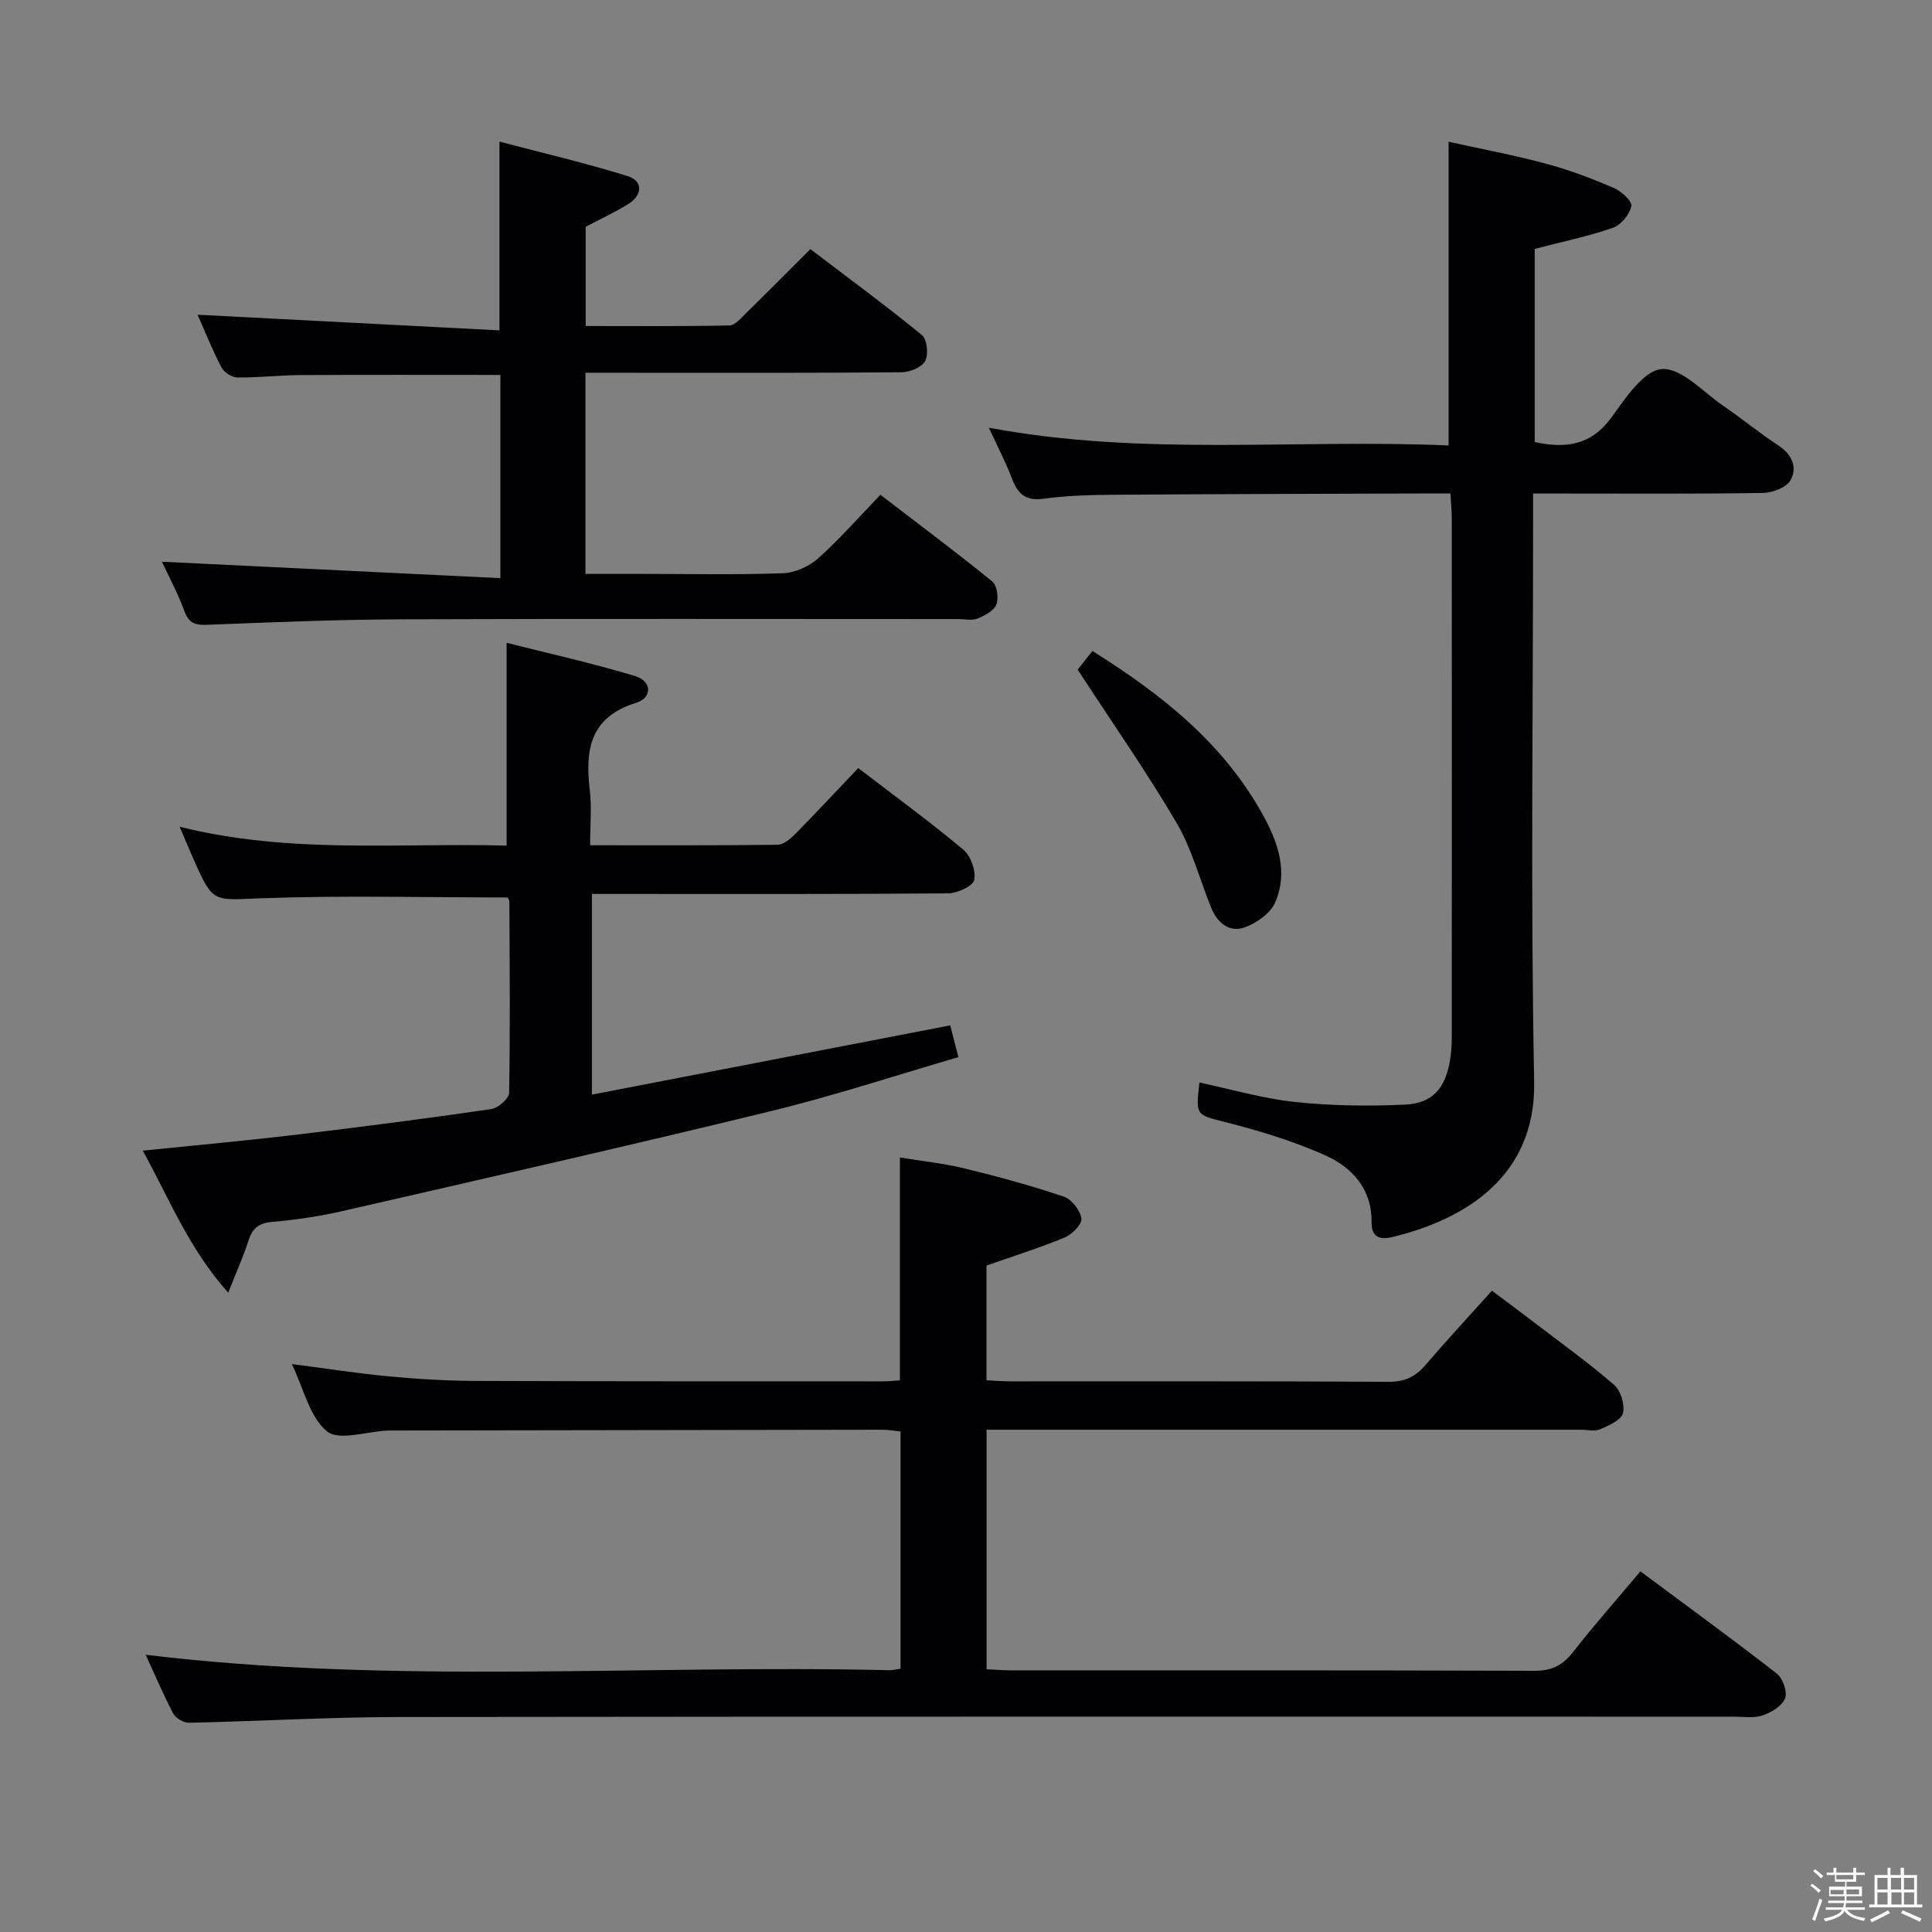<svg enable-background="new 0 0 400 400" viewBox="0 0 400 400" xmlns="http://www.w3.org/2000/svg"><rect x="0" y="0" width="400" height="400" fill="#808080" stroke="none"/><path d="m374.8 390.4.4-.4c.7.5 1.3 1 1.8 1.4l-.5.5c-.5-.6-1.1-1.1-1.7-1.5zm1 7.3-.6-.3c.5-1.4 1.1-2.8 1.5-4.3.2.1.4.2.6.3-.5 1.3-1 2.8-1.5 4.3zm-.4-10.3.4-.4c.4.3 1 .8 1.7 1.4l-.5.5c-.4-.5-1-1-1.6-1.5zm2.5.3h1.7v-1h.6v1h3.5v-1h.6v1h1.8v.5h-1.8v1.4h-2v1h3.2v2h-3.2v.9h3.3v.5h-3.4c0 .3-.1.6-.1.9h4v.5h-3.7c.7.9 1.9 1.5 3.8 1.7-.1.2-.2.4-.3.6-2.1-.4-3.5-1.1-4-2.1-.4 1-1.8 1.7-4 2.2-.1-.2-.2-.4-.3-.6 2.1-.4 3.4-1 3.8-1.8h-3.4v-.5h3.6c.1-.3.1-.6.2-.9h-3.3v-.5h3.4c0-.3 0-.6 0-.9h-3.2v-2h3.3v-1h-2.1v-1.4h-1.7v-.5zm1.1 3.5v1h2.7c0-.3 0-.4 0-.4 0-.1 0-.2 0-.2 0-.1 0-.2 0-.3h-2.7zm1.2-3v.9h3.5v-.9zm4.7 3h-2.6v.6.4h2.6z" fill="#fcfbfa"/><path d="m393.6 386.7h.6v1.5h2.7v6.1h1.1v.6h-11v-.6h1.1v-6.1h2.7v-1.5h.6v1.5h2.1v-1.5zm-2.7 8.8.4.6c-1.2.6-2.5 1.3-3.8 1.9-.1-.2-.2-.4-.3-.6 1.2-.6 2.5-1.2 3.7-1.9zm-2.2-6.7v2.4h2.1v-2.4zm0 3v2.5h2.1v-2.5zm2.8-3v2.4h2.1v-2.4zm.1 3v2.5h2.1v-2.5h-2.2zm5.9 6.1c-1.4-.7-2.7-1.3-3.9-1.8l.3-.6c1.5.6 2.7 1.2 3.9 1.7zm-1.2-9.1h-2.1v2.4h2.1zm-2.1 3v2.5h2.1v-2.5z" fill="#fcfbfa"/><g fill="#010104"><path d="m30.16 342.6c51.49 6.23 102.8 1.99 153.99 3.2.64.02 1.29-.17 2.3-.31 0-16.3 0-32.53 0-49.12-1.21-.12-2.48-.36-3.74-.36-33.66.04-67.33.1-100.99.16-.5 0-1-.01-1.5.01-4.29.19-10.07 2.19-12.53.16-3.59-2.96-4.8-8.81-7.27-13.93 7.05.91 13.49 1.93 19.97 2.54 5.95.56 11.95.93 17.92.95 28.16.11 56.33.08 84.49.09 1.14 0 2.28-.13 3.52-.21 0-15.24 0-30.29 0-46.13 4.44.73 9 1.19 13.41 2.27 6.92 1.68 13.81 3.57 20.55 5.84 1.61.54 3.37 2.83 3.61 4.52.16 1.16-1.92 3.29-3.44 3.92-5.17 2.15-10.53 3.83-16.21 5.82v23.75c1.6.08 3.2.22 4.79.22 26.16.01 52.33-.06 78.49.1 3.37.02 5.57-1.09 7.65-3.52 4.33-5.05 8.85-9.92 13.72-15.35 3.03 2.28 5.92 4.41 8.77 6.6 5.55 4.25 11.25 8.33 16.52 12.9 1.38 1.19 2.27 4.12 1.83 5.86-.36 1.44-2.91 2.55-4.69 3.33-1.12.49-2.63.1-3.96.1-39.16 0-78.33 0-117.49 0-1.79 0-3.59 0-5.61 0v49.59c1.78.08 3.4.23 5.01.23 36.16.01 72.33-.04 108.49.09 3.57.01 5.8-1.16 7.93-3.89 4.38-5.61 9.11-10.95 13.94-16.7 9.67 7.19 19.06 14.03 28.23 21.16 1.25.97 2.24 3.8 1.72 5.14-.61 1.57-2.84 2.91-4.64 3.53s-3.95.26-5.95.26c-92.16.01-184.32-.05-276.48.07-14.47.02-28.93.88-43.4 1.19-1.11.02-2.75-.97-3.27-1.95-2.09-3.98-3.83-8.11-5.68-12.13z"/><path d="m300.3 102.17c-2.54 0-4.67-.01-6.8 0-21 .08-41.99.11-62.99.27-4.82.03-9.67.16-14.43.82-3.74.52-5.36-1.01-6.57-4.19-1.28-3.38-2.98-6.6-4.78-10.52 31.97 6 63.63 2.29 95.19 3.68 0-20.95 0-41.35 0-62.88 6.41 1.42 13.33 2.71 20.1 4.52 4.79 1.28 9.47 3.06 14.04 5.01 1.58.68 3.91 2.78 3.7 3.78-.36 1.74-2.15 3.92-3.83 4.5-5.15 1.79-10.54 2.9-16.18 4.37v39.99c6.47 1.41 11.74.65 15.91-5.13 2.87-3.98 6.7-9.73 10.41-9.98 4.08-.27 8.58 4.79 12.79 7.67 3.84 2.63 7.46 5.6 11.35 8.16 2.84 1.87 3.97 4.55 2.49 7.19-.84 1.5-3.7 2.6-5.67 2.63-13.83.22-27.66.12-41.5.12-1.8 0-3.6 0-6.12 0v6.27c0 38.5-.53 77.01.22 115.49.39 20.09-14.98 28.71-29.37 32.18-2.48.6-4.33.1-4.29-3.04.09-6.92-4.02-11.41-9.68-13.92-6.46-2.88-13.34-4.98-20.21-6.74-6.46-1.66-6.56-1.27-5.75-8.29 6.6 1.39 13.12 3.31 19.77 4.02 7.54.8 15.21.9 22.79.55 5.76-.27 8.37-3.42 9.33-9.25.24-1.47.35-2.97.35-4.46.02-35.83.02-71.66 0-107.5.01-1.64-.16-3.26-.27-5.32z"/><path d="m177.69 159.02c7.89 6.05 15.02 11.24 21.76 16.9 1.54 1.29 2.64 4.35 2.25 6.26-.26 1.28-3.48 2.76-5.39 2.78-22.65.19-45.31.12-67.96.12-1.81 0-3.62 0-5.8 0v41.55c24.82-4.8 49.34-9.54 74.18-14.34.46 1.79.99 3.83 1.7 6.58-13.13 3.82-25.87 8.03-38.87 11.19-29.47 7.18-59.05 13.89-88.61 20.67-4.83 1.11-9.79 1.83-14.72 2.27-2.82.25-4.03 1.46-4.83 3.97-1.03 3.23-2.44 6.33-4.15 10.67-8.26-9.26-12.17-19.45-17.69-29.41 11.02-1.13 21.38-2.07 31.69-3.29 13.51-1.61 27.01-3.36 40.48-5.32 1.41-.21 3.66-2.18 3.68-3.37.23-13.15.11-26.31.05-39.47 0-.46-.34-.91-.36-.97-17.17 0-34.14-.45-51.07.17-9.89.36-9.87 1.14-13.95-8.06-.87-1.95-1.68-3.93-2.88-6.75 22.77 5.69 45.22 3.31 67.69 3.9 0-13.85 0-27.38 0-41.99 8.6 2.18 17.7 4.2 26.6 6.89 3.51 1.06 3.63 4.48.18 5.55-9.55 2.97-10.55 9.74-9.56 18.08.42 3.58.07 7.24.07 11.4 13.27 0 26.04.06 38.81-.1 1.23-.02 2.65-1.21 3.63-2.2 4.31-4.38 8.49-8.88 13.07-13.68z"/><path d="m121.21 77.17v41.65h11.93c9.66 0 19.33.21 28.98-.14 2.48-.09 5.38-1.4 7.26-3.07 4.45-3.98 8.41-8.51 12.9-13.17 8.01 6.14 15.71 11.89 23.15 17.94 1 .81 1.37 3.44.85 4.78-.5 1.3-2.39 2.29-3.89 2.9-1.15.46-2.63.11-3.96.11-38.31 0-76.63-.09-114.94.05-13.47.05-26.94.6-40.41 1.13-2.5.1-3.91-.16-4.88-2.77-1.42-3.85-3.39-7.51-4.68-10.28 23.1 1.12 46.39 2.25 70.08 3.4 0-14.89 0-28.43 0-42.07-14 0-27.77-.05-41.54.03-4.32.02-8.64.55-12.95.49-1.14-.02-2.76-1.09-3.29-2.13-1.9-3.65-3.42-7.5-4.91-10.86 20.83 1.08 41.55 2.15 62.5 3.24 0-13.49 0-25.69 0-39.08 8.9 2.35 17.82 4.43 26.54 7.14 3.25 1.01 3.12 3.95.04 5.84-2.67 1.64-5.54 2.97-8.73 4.66v20.54c9.92 0 19.84.09 29.76-.12 1.19-.02 2.44-1.57 3.49-2.59 4.28-4.19 8.49-8.44 13.27-13.21 7.7 5.86 15.55 11.63 23.09 17.79 1.07.88 1.4 4 .69 5.35-.7 1.31-3.17 2.34-4.88 2.35-17.66.17-35.31.11-52.97.11-3.97-.01-7.95-.01-12.5-.01z"/><path d="m223.12 138.64c.45-.57 1.66-2.11 3.05-3.86 14.34 8.97 27.13 19.1 35.33 33.99 3.12 5.66 5.24 11.8 2.51 18.07-.98 2.26-3.85 4.28-6.31 5.16-3.24 1.16-5.7-.98-6.97-4.12-2.35-5.85-3.97-12.12-7.12-17.49-6.19-10.55-13.23-20.6-20.49-31.75z"/></g></svg>